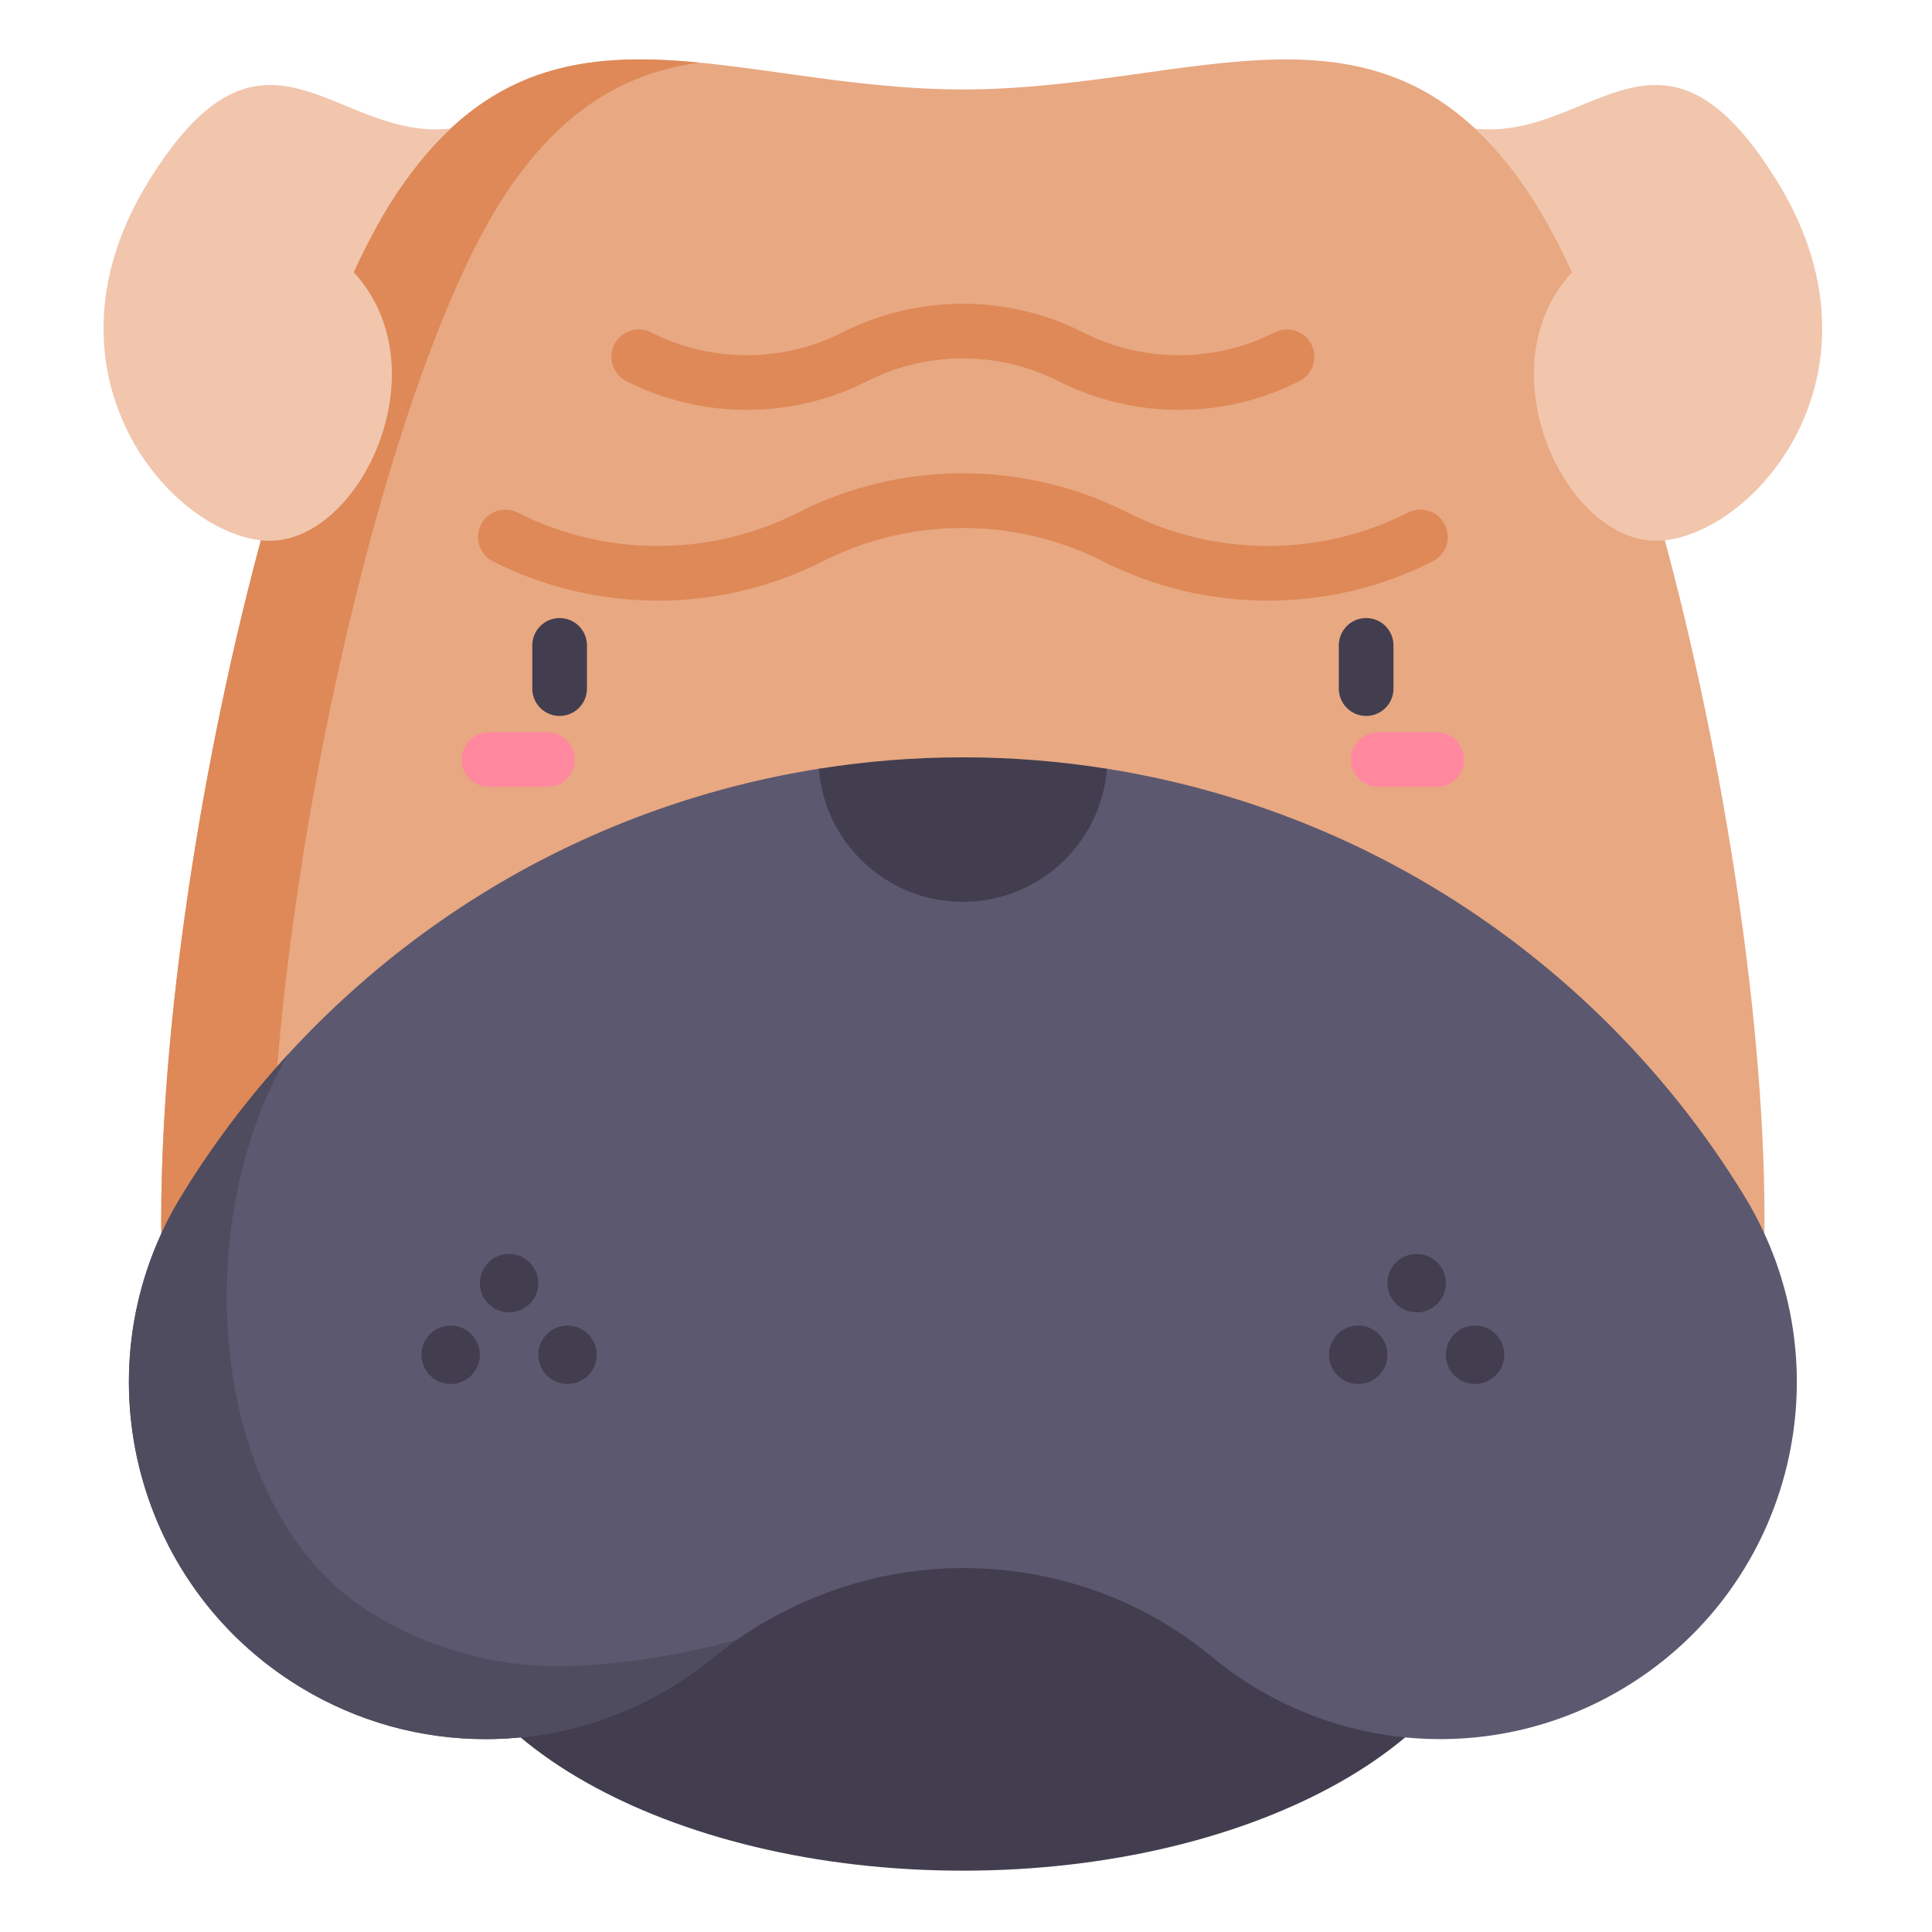 <svg height="682pt" viewBox="-37 -21 682 682.667" width="682pt" xmlns="http://www.w3.org/2000/svg"><path d="m121.906 24.426v37.43l-34.277 13.312 4.539-31.402zm0 0" fill="#f1c6ad"/><path d="m518.16 75.168-34.285-21.035v-29.695l34.285 19.328zm0 0" fill="#f1c6ad"/><path d="m491.453 533.062c0-59.062-84.422-106.945-188.562-106.945-104.133 0-188.555 47.883-188.555 106.945 0 59.059 84.422 106.938 188.555 106.938 104.141 0 188.562-47.879 188.562-106.938zm0 0" fill="#423e4f"/><path d="m26.672 480.316c-26.125-102.07 25.254-357.973 76.758-433.918 51.504-75.945 116.973-35.793 199.461-35.793 82.496 0 147.965-40.152 199.469 35.793 51.504 75.945 102.883 331.848 76.758 433.918zm0 0" fill="#e8a882"/><path d="m142.059 46.398c20.336-29.988 42.852-41.867 67.727-45.27-40.73-3.926-75.977.469-106.355 45.27-51.504 75.945-102.883 331.848-76.758 433.918h38.633c-26.129-102.07 25.25-357.973 76.754-433.918zm0 0" fill="#de8957"/><path d="m353.805 250.637c38.617 6.137 75.934 19.246 109.926 38.758 47.164 27.066 87.062 65.93 115.387 112.359 36.254 59.461 17.457 137.047-41.992 173.301-47.246 28.816-105.957 22.852-146.266-10.645-12.332-10.254-26.301-18.086-41.203-23.359-14.902-5.277-30.734-7.988-46.758-7.988-32.527 0-63.781 11.695-89.016 32.211-22.652 18.41-50.938 28.242-79.691 28.242-22.379 0-45.016-5.945-65.523-18.445-59.449-36.262-78.25-113.859-42.008-173.301 28.328-46.445 68.238-85.301 115.402-112.375 33.988-19.512 71.309-32.621 109.926-38.758zm0 0" fill="#5c586f"/><path d="m159.941 567.766c-22.375 0-45.012-5.949-65.52-18.453-59.062-36.027-65.285-138.266-29.82-197.891-14.215 15.484-26.957 32.332-37.941 50.34-36.242 59.449-17.441 137.047 42.008 173.309 20.508 12.504 43.145 18.445 65.523 18.445 28.754 0 57.039-9.832 79.691-28.242 2.93-2.383 5.949-4.633 9.027-6.773-22.23 6.094-46.66 9.266-62.969 9.266zm0 0" fill="#4f4c5f"/><g fill="#423e4f"><path d="m353.805 250.637c-2.055 26.316-24.066 47.031-50.914 47.031-26.84 0-48.852-20.715-50.906-47.031 16.773-2.672 33.809-4.035 50.906-4.035 17.105 0 34.129 1.359 50.914 4.035zm0 0"/><path d="m152.871 432.395c0 5.703-4.617 10.32-10.316 10.32-5.699 0-10.32-4.617-10.32-10.32 0-5.699 4.621-10.32 10.32-10.32 5.699 0 10.316 4.621 10.316 10.32zm0 0"/><path d="m132.234 457.711c0 5.699-4.621 10.316-10.32 10.316-5.703 0-10.32-4.617-10.32-10.316 0-5.699 4.617-10.324 10.32-10.324 5.699 0 10.32 4.625 10.32 10.324zm0 0"/><path d="m173.516 457.711c0 5.699-4.621 10.316-10.32 10.316-5.699 0-10.316-4.617-10.316-10.316 0-5.699 4.617-10.324 10.316-10.324 5.699 0 10.32 4.625 10.32 10.324zm0 0"/><path d="m473.555 432.395c0 5.703-4.621 10.32-10.32 10.32s-10.316-4.617-10.316-10.32c0-5.699 4.617-10.32 10.316-10.32s10.32 4.621 10.32 10.32zm0 0"/><path d="m494.195 457.711c0 5.699-4.617 10.316-10.32 10.316-5.699 0-10.32-4.617-10.32-10.316 0-5.699 4.621-10.324 10.32-10.324 5.703 0 10.32 4.625 10.32 10.324zm0 0"/><path d="m452.91 457.711c0 5.699-4.617 10.316-10.316 10.316s-10.32-4.617-10.32-10.316c0-5.699 4.621-10.324 10.32-10.324s10.316 4.625 10.316 10.324zm0 0"/></g><path d="m121.914 24.438c-41.184 4.504-65.625-47.875-106.652 18.469-41.031 66.348 5.84 123.102 39.582 127.02 33.742 3.922 65-59.875 32.785-94.758 5.211-11.25 10.504-20.965 15.801-28.77 5.965-8.801 12.125-16.047 18.477-21.973zm0 0" fill="#f1c6ad"/><path d="m483.875 24.438c41.184 4.504 65.625-47.875 106.652 18.469 41.031 66.348-5.84 123.102-39.582 127.02-33.742 3.922-65-59.875-32.785-94.758-5.211-11.25-10.504-20.965-15.801-28.77-5.965-8.801-12.125-16.047-18.477-21.973zm0 0" fill="#f1c6ad"/><path d="m410.676 191.234c-20.012 0-40.023-4.629-58.262-13.879-31.008-15.738-68.031-15.738-99.039 0-36.48 18.508-80.039 18.508-116.52 0-4.754-2.418-6.652-8.23-4.242-12.984 2.418-4.762 8.227-6.656 12.984-4.242 31.012 15.73 68.031 15.73 99.039 0 36.477-18.512 80.031-18.512 116.516 0 31.008 15.73 68.035 15.73 99.039 0 4.75-2.414 10.57-.516 12.984 4.242 2.41 4.754.512 10.566-4.242 12.984-18.238 9.25-38.25 13.879-58.258 13.879zm0 0" fill="#de8957"/><path d="m379.246 123.828c-14.609 0-29.227-3.379-42.547-10.137-21.164-10.742-46.438-10.742-67.609 0-26.641 13.52-58.453 13.516-85.094 0-4.758-2.418-6.656-8.227-4.242-12.984 2.41-4.754 8.227-6.652 12.98-4.242 21.168 10.742 46.441 10.742 67.613 0 26.641-13.52 58.453-13.52 85.094 0 21.168 10.742 46.441 10.742 67.613 0 4.75-2.41 10.566-.512 12.98 4.242 2.414 4.758.516 10.566-4.242 12.984-13.32 6.758-27.934 10.137-42.547 10.137zm0 0" fill="#de8957"/><path d="m160.406 231.977c-5.336 0-9.656-4.324-9.656-9.656v-15.277c0-5.332 4.32-9.66 9.656-9.66 5.332 0 9.66 4.328 9.66 9.66v15.277c0 5.332-4.328 9.656-9.66 9.656zm0 0" fill="#423e4f"/><path d="m156.113 257.051h-20.664c-5.336 0-9.656-4.324-9.656-9.656 0-5.34 4.32-9.66 9.656-9.66h20.664c5.34 0 9.66 4.32 9.66 9.66 0 5.332-4.32 9.656-9.66 9.656zm0 0" fill="#ff889e"/><path d="m445.387 231.977c-5.336 0-9.656-4.324-9.656-9.656v-15.277c0-5.332 4.32-9.66 9.656-9.66 5.332 0 9.66 4.328 9.66 9.66v15.277c0 5.332-4.328 9.656-9.66 9.656zm0 0" fill="#423e4f"/><path d="m470.34 257.051h-20.664c-5.34 0-9.66-4.324-9.66-9.656 0-5.34 4.32-9.66 9.66-9.66h20.664c5.336 0 9.656 4.32 9.656 9.66 0 5.332-4.324 9.656-9.656 9.656zm0 0" fill="#ff889e"/></svg>